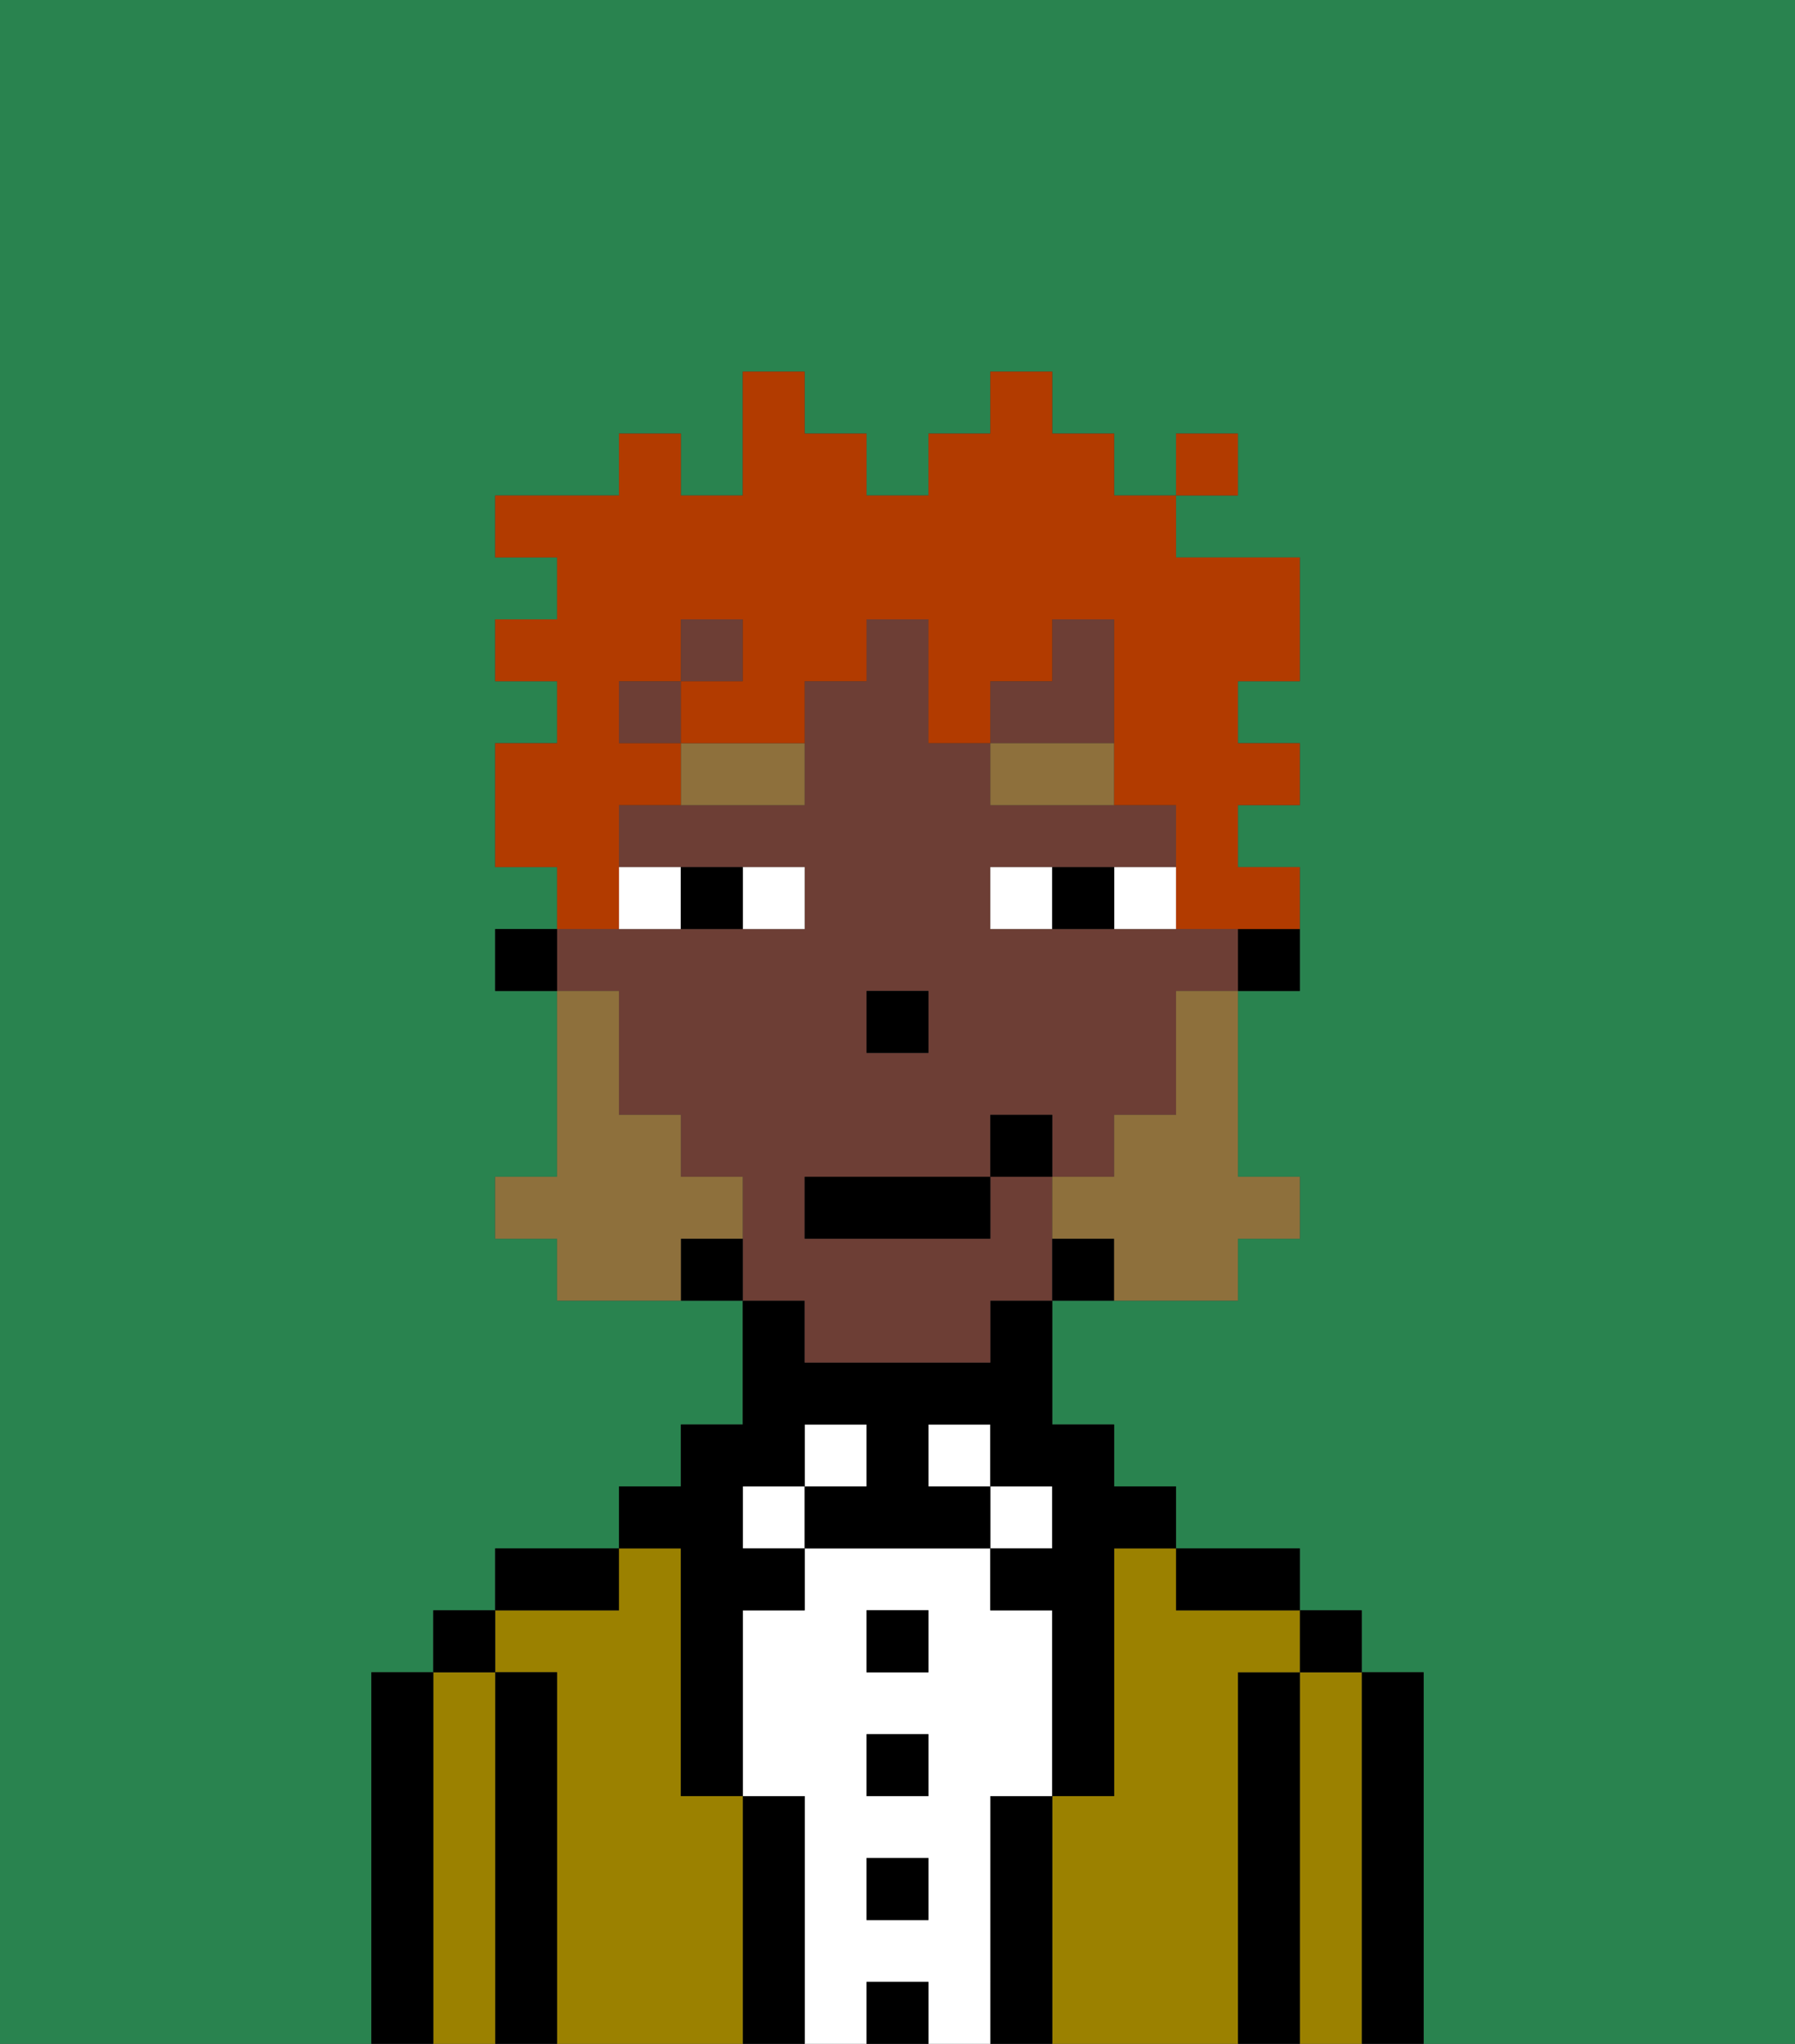 <svg xmlns="http://www.w3.org/2000/svg" viewBox="0 0 29 33"><rect x="0" y="0" width="29" height="33" fill="#333333" stroke="none"/><defs><style>polygon,rect,path{shape-rendering:crispedges;}.cb160-1{fill:#29834f;}.cb160-2{fill:#000000;}.cb160-3{fill:#9b8100;}.cb160-4{fill:#ffffff;}.cb160-5{fill:#6d3e35;}.cb160-6{fill:#8e703c;}.cb160-7{fill:#8e703c;}.cb160-8{fill:#b23b00;}</style></defs><path class="cb160-1" d="M6,32V27H7V26H8V25h2V24h1V23h1V21H9V20H8V19H9V16H8V15H9V14H8V12H9V11H8V10H9V9H8V8h2V7h1V8h1V6h1V7h1V8h1V7h1V6h1V7h1V8h1V7h1V8H19V9h2v2H20v1h1v1H20v1h1v2H20v3h1v1H20v1H17v2h1v1h1v1h2v1h1v1h1v6h6V0H0V33H6Z"/><path class="cb160-2" d="M23,27H22v6h1V27Z"/><path class="cb160-3" d="M22,27H21v6h1V27Z"/><rect class="cb160-2" x="21" y="26" width="1" height="1"/><path class="cb160-2" d="M21,27H20v6h1V27Z"/><path class="cb160-3" d="M20,27h1V26H19V25H18v4H17v4h3V27Z"/><path class="cb160-2" d="M20,26h1V25H19v1Z"/><path class="cb160-2" d="M17,29H16v4h1V29Z"/><rect class="cb160-4" x="16" y="24" width="1" height="1"/><path class="cb160-4" d="M16,29h1V26H16V25H13v1H12v3h1v4h1V32h1v1h1V29Zm-1,2H14V30h1Zm0-2H14V28h1Zm0-2H14V26h1Z"/><rect class="cb160-4" x="15" y="23" width="1" height="1"/><rect class="cb160-2" x="14" y="32" width="1" height="1"/><rect class="cb160-2" x="14" y="30" width="1" height="1"/><rect class="cb160-2" x="14" y="28" width="1" height="1"/><rect class="cb160-2" x="14" y="26" width="1" height="1"/><rect class="cb160-4" x="13" y="23" width="1" height="1"/><path class="cb160-2" d="M13,29H12v4h1V29Z"/><rect class="cb160-4" x="12" y="24" width="1" height="1"/><path class="cb160-3" d="M12,29H11V25H10v1H8v1H9v6h3V29Z"/><path class="cb160-2" d="M11,26v3h1V26h1V25H12V24h1V23h1v1H13v1h3V24H15V23h1v1h1v1H16v1h1v3h1V25h1V24H18V23H17V21H16v1H13V21H12v2H11v1H10v1h1Z"/><path class="cb160-2" d="M10,25H8v1h2Z"/><path class="cb160-2" d="M9,27H8v6H9V27Z"/><path class="cb160-3" d="M8,27H7v6H8V27Z"/><rect class="cb160-2" x="7" y="26" width="1" height="1"/><path class="cb160-2" d="M7,27H6v6H7V27Z"/><path class="cb160-2" d="M20,16h1V15H20Z"/><path class="cb160-5" d="M13,22h3V21h1V19H16v1H13V19h3V18h1v1h1V18h1V16h1V15H16V14h3V13H16V12H15V10H14v1H13v2H10v1h3v1H9v1h1v2h1v1h1v2h1Zm1-6h1v1H14Z"/><polygon class="cb160-5" points="18 11 18 10 17 10 17 11 16 11 16 12 18 12 18 11"/><rect class="cb160-5" x="11" y="10" width="1" height="1"/><rect class="cb160-5" x="10" y="11" width="1" height="1"/><path class="cb160-2" d="M17,20v1h1V20Z"/><path class="cb160-2" d="M11,20v1h1V20Z"/><rect class="cb160-2" x="8" y="15" width="1" height="1"/><rect class="cb160-2" x="14" y="16" width="1" height="1"/><path class="cb160-4" d="M13,15V14H12v1Z"/><path class="cb160-4" d="M11,15V14H10v1Z"/><path class="cb160-4" d="M18,14v1h1V14Z"/><path class="cb160-4" d="M16,14v1h1V14Z"/><path class="cb160-2" d="M12,15V14H11v1Z"/><path class="cb160-2" d="M17,14v1h1V14Z"/><path class="cb160-6" d="M11,13h2V12H11Z"/><path class="cb160-6" d="M16,12v1h2V12Z"/><path class="cb160-7" d="M19,17v1H18v1H17v1h1v1h2V20h1V19H20V16H19Z"/><path class="cb160-7" d="M12,20V19H11V18H10V16H9v3H8v1H9v1h2V20Z"/><rect class="cb160-2" x="13" y="19" width="3" height="1"/><rect class="cb160-2" x="16" y="18" width="1" height="1"/><path class="cb160-8" d="M10,14V13h1V12H10V11h1V10h1v1H11v1h2V11h1V10h1v2h1V11h1V10h1v3h1v2h2V14H20V13h1V12H20V11h1V9H19V8H18V7H17V6H16V7H15V8H14V7H13V6H12V8H11V7H10V8H8V9H9v1H8v1H9v1H8v2H9v1h1Z"/><rect class="cb160-8" x="19" y="7" width="1" height="1"/></svg>